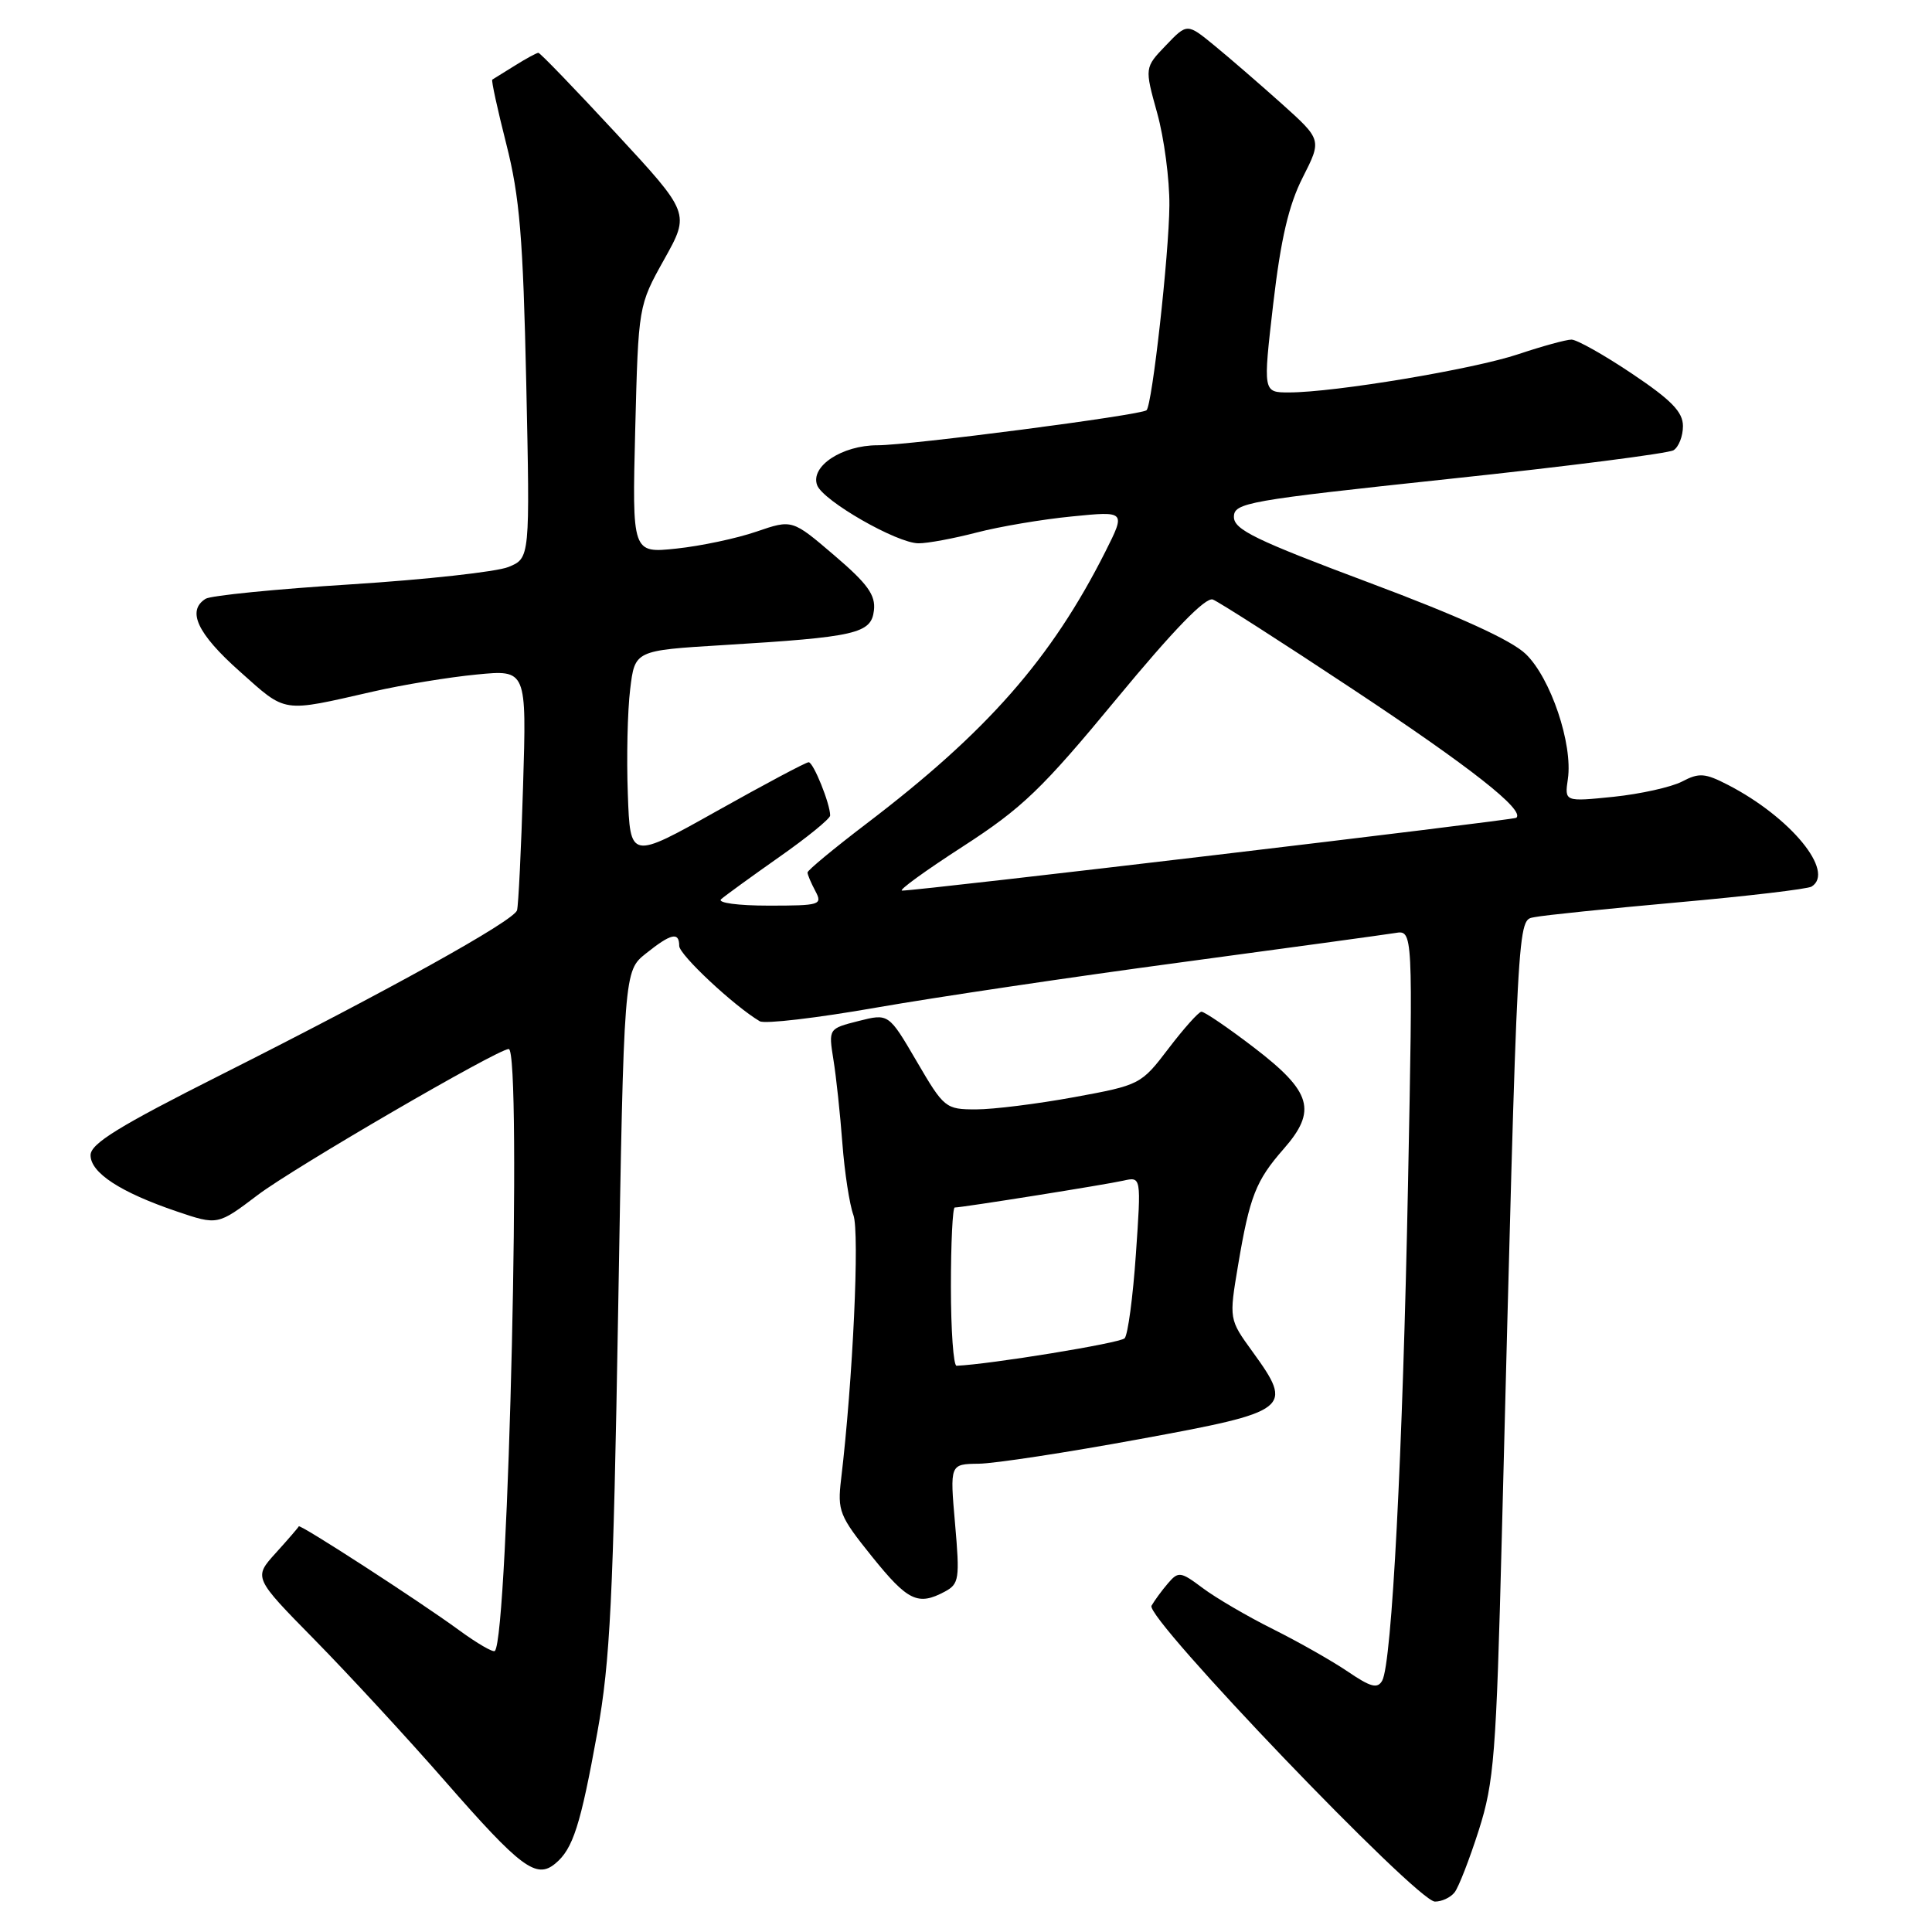 <?xml version="1.0" encoding="UTF-8" standalone="no"?>
<!DOCTYPE svg PUBLIC "-//W3C//DTD SVG 1.1//EN" "http://www.w3.org/Graphics/SVG/1.1/DTD/svg11.dtd" >
<svg xmlns="http://www.w3.org/2000/svg" xmlns:xlink="http://www.w3.org/1999/xlink" version="1.1" viewBox="0 0 256 256">
 <g >
 <path fill="currentColor"
d=" M 192.74 250.75 C 193.28 250.06 194.72 246.35 195.95 242.50 C 197.97 236.16 198.26 232.50 199.00 203.50 C 201.16 119.37 201.02 122.02 203.38 121.52 C 204.54 121.28 213.05 120.40 222.29 119.57 C 231.52 118.75 239.51 117.80 240.04 117.48 C 243.21 115.52 237.27 108.29 228.98 104.01 C 225.92 102.43 225.14 102.37 222.88 103.56 C 221.45 104.30 217.36 105.21 213.80 105.58 C 207.31 106.24 207.31 106.24 207.75 103.22 C 208.43 98.60 205.47 89.83 202.17 86.66 C 200.23 84.80 193.33 81.66 181.38 77.19 C 166.40 71.58 163.50 70.18 163.50 68.50 C 163.50 66.62 165.18 66.32 192.00 63.46 C 207.68 61.80 221.06 60.08 221.75 59.66 C 222.44 59.23 223.00 57.79 223.00 56.46 C 223.00 54.59 221.48 53.02 216.26 49.52 C 212.55 47.03 208.94 45.00 208.23 45.00 C 207.52 45.00 204.36 45.87 201.22 46.92 C 195.29 48.92 176.82 52.00 170.79 52.00 C 167.35 52.00 167.35 52.00 168.71 40.25 C 169.72 31.63 170.76 27.17 172.62 23.51 C 175.15 18.52 175.15 18.52 169.83 13.74 C 166.90 11.12 162.88 7.64 160.90 6.02 C 157.30 3.07 157.30 3.07 154.48 6.02 C 151.66 8.96 151.66 8.96 153.33 14.97 C 154.25 18.27 154.98 23.79 154.95 27.23 C 154.90 33.71 152.67 53.70 151.92 54.36 C 151.19 55.01 120.55 59.00 116.28 59.00 C 111.56 59.00 107.33 61.80 108.28 64.30 C 109.08 66.38 118.85 71.98 121.70 71.99 C 122.91 72.00 126.38 71.35 129.42 70.56 C 132.45 69.77 138.13 68.81 142.05 68.43 C 149.17 67.72 149.17 67.72 146.46 73.11 C 139.31 87.28 130.81 96.96 114.81 109.14 C 110.52 112.41 107.00 115.32 107.00 115.61 C 107.00 115.90 107.47 117.00 108.04 118.07 C 109.01 119.90 108.68 120.00 101.84 120.00 C 97.80 120.00 95.02 119.63 95.55 119.15 C 96.07 118.69 99.54 116.17 103.25 113.56 C 106.96 110.96 110.00 108.48 110.00 108.06 C 110.00 106.50 107.78 101.00 107.15 101.00 C 106.79 101.00 101.33 103.91 95.00 107.46 C 83.50 113.91 83.50 113.91 83.19 105.20 C 83.01 100.42 83.15 94.18 83.50 91.34 C 84.12 86.19 84.12 86.19 95.81 85.48 C 113.47 84.41 115.44 83.95 115.80 80.89 C 116.04 78.85 114.98 77.37 110.54 73.58 C 104.97 68.82 104.97 68.82 100.24 70.44 C 97.63 71.34 92.86 72.35 89.63 72.69 C 83.76 73.31 83.76 73.31 84.17 56.91 C 84.59 40.50 84.59 40.50 88.01 34.37 C 91.43 28.25 91.43 28.25 81.59 17.62 C 76.18 11.78 71.57 7.00 71.34 7.00 C 71.11 7.00 69.71 7.76 68.21 8.70 C 66.72 9.63 65.38 10.46 65.23 10.55 C 65.08 10.64 65.92 14.49 67.09 19.10 C 68.86 26.06 69.31 31.48 69.73 50.73 C 70.23 73.96 70.23 73.96 67.37 75.13 C 65.79 75.77 56.40 76.80 46.50 77.43 C 36.60 78.05 27.94 78.91 27.25 79.34 C 24.72 80.92 26.14 83.96 31.75 88.95 C 38.04 94.55 37.19 94.42 49.50 91.62 C 53.35 90.74 59.49 89.73 63.14 89.38 C 69.78 88.73 69.78 88.73 69.31 104.12 C 69.06 112.58 68.69 120.00 68.51 120.62 C 68.08 122.02 51.61 131.17 29.25 142.43 C 15.75 149.23 12.00 151.54 12.00 153.07 C 12.00 155.40 15.94 157.98 23.42 160.52 C 28.85 162.36 28.85 162.36 34.17 158.33 C 38.97 154.70 65.96 139.00 67.41 139.00 C 69.17 139.00 67.38 216.96 65.57 218.76 C 65.34 218.99 63.21 217.75 60.83 216.01 C 55.63 212.20 39.71 201.89 39.59 202.25 C 39.54 202.39 38.17 203.98 36.54 205.78 C 33.59 209.04 33.59 209.04 41.68 217.27 C 46.13 221.80 53.91 230.22 58.96 236.00 C 69.00 247.49 71.06 249.03 73.58 246.93 C 75.93 244.99 76.92 241.87 79.16 229.50 C 80.85 220.15 81.26 211.76 81.91 173.59 C 82.67 128.67 82.67 128.67 85.59 126.34 C 88.92 123.68 90.00 123.43 90.00 125.34 C 90.00 126.51 97.26 133.30 100.67 135.32 C 101.31 135.71 108.26 134.89 116.12 133.51 C 123.97 132.14 142.12 129.44 156.45 127.52 C 170.78 125.59 183.56 123.84 184.86 123.63 C 187.23 123.23 187.23 123.23 186.57 156.87 C 185.87 192.60 184.43 220.41 183.15 222.69 C 182.53 223.80 181.63 223.56 178.60 221.50 C 176.52 220.09 172.05 217.55 168.66 215.86 C 165.27 214.17 161.09 211.72 159.37 210.43 C 156.44 208.23 156.14 208.19 154.77 209.79 C 153.96 210.73 152.98 212.07 152.58 212.77 C 151.69 214.33 187.70 251.91 190.13 251.97 C 191.02 251.98 192.20 251.44 192.74 250.75 Z  M 125.19 210.90 C 127.09 209.88 127.19 209.22 126.55 201.90 C 125.86 194.00 125.86 194.00 129.68 193.95 C 131.78 193.93 141.38 192.46 151.00 190.69 C 171.01 187.02 171.45 186.68 165.97 179.11 C 162.85 174.81 162.85 174.81 164.05 167.66 C 165.59 158.52 166.40 156.45 170.09 152.24 C 174.54 147.17 173.81 144.67 166.19 138.83 C 162.72 136.17 159.57 134.03 159.19 134.06 C 158.81 134.09 156.85 136.29 154.83 138.94 C 151.20 143.71 151.05 143.78 142.33 145.38 C 137.47 146.27 131.63 147.00 129.34 147.00 C 125.30 147.00 125.09 146.84 121.47 140.64 C 117.75 134.28 117.75 134.28 113.76 135.29 C 109.78 136.30 109.78 136.30 110.43 140.40 C 110.80 142.65 111.33 147.65 111.62 151.50 C 111.91 155.35 112.57 159.62 113.08 161.00 C 113.92 163.27 113.01 182.93 111.45 196.00 C 110.95 200.20 111.22 200.88 115.54 206.25 C 120.29 212.15 121.63 212.80 125.19 210.90 Z  M 127.59 112.16 C 135.47 107.06 138.07 104.56 147.95 92.60 C 155.51 83.45 159.75 79.08 160.71 79.44 C 161.50 79.75 169.88 85.11 179.32 91.37 C 194.84 101.65 202.09 107.35 200.92 108.36 C 200.54 108.68 121.81 118.02 119.53 118.01 C 118.99 118.00 122.62 115.37 127.59 112.16 Z  M 126.00 170.50 C 126.00 164.72 126.23 160.00 126.51 160.00 C 127.50 160.00 146.53 156.97 148.86 156.44 C 151.22 155.91 151.22 155.91 150.51 166.20 C 150.12 171.87 149.45 176.87 149.02 177.33 C 148.42 177.97 131.18 180.78 126.75 180.97 C 126.34 180.99 126.00 176.28 126.00 170.50 Z "/>
</g>
</svg>